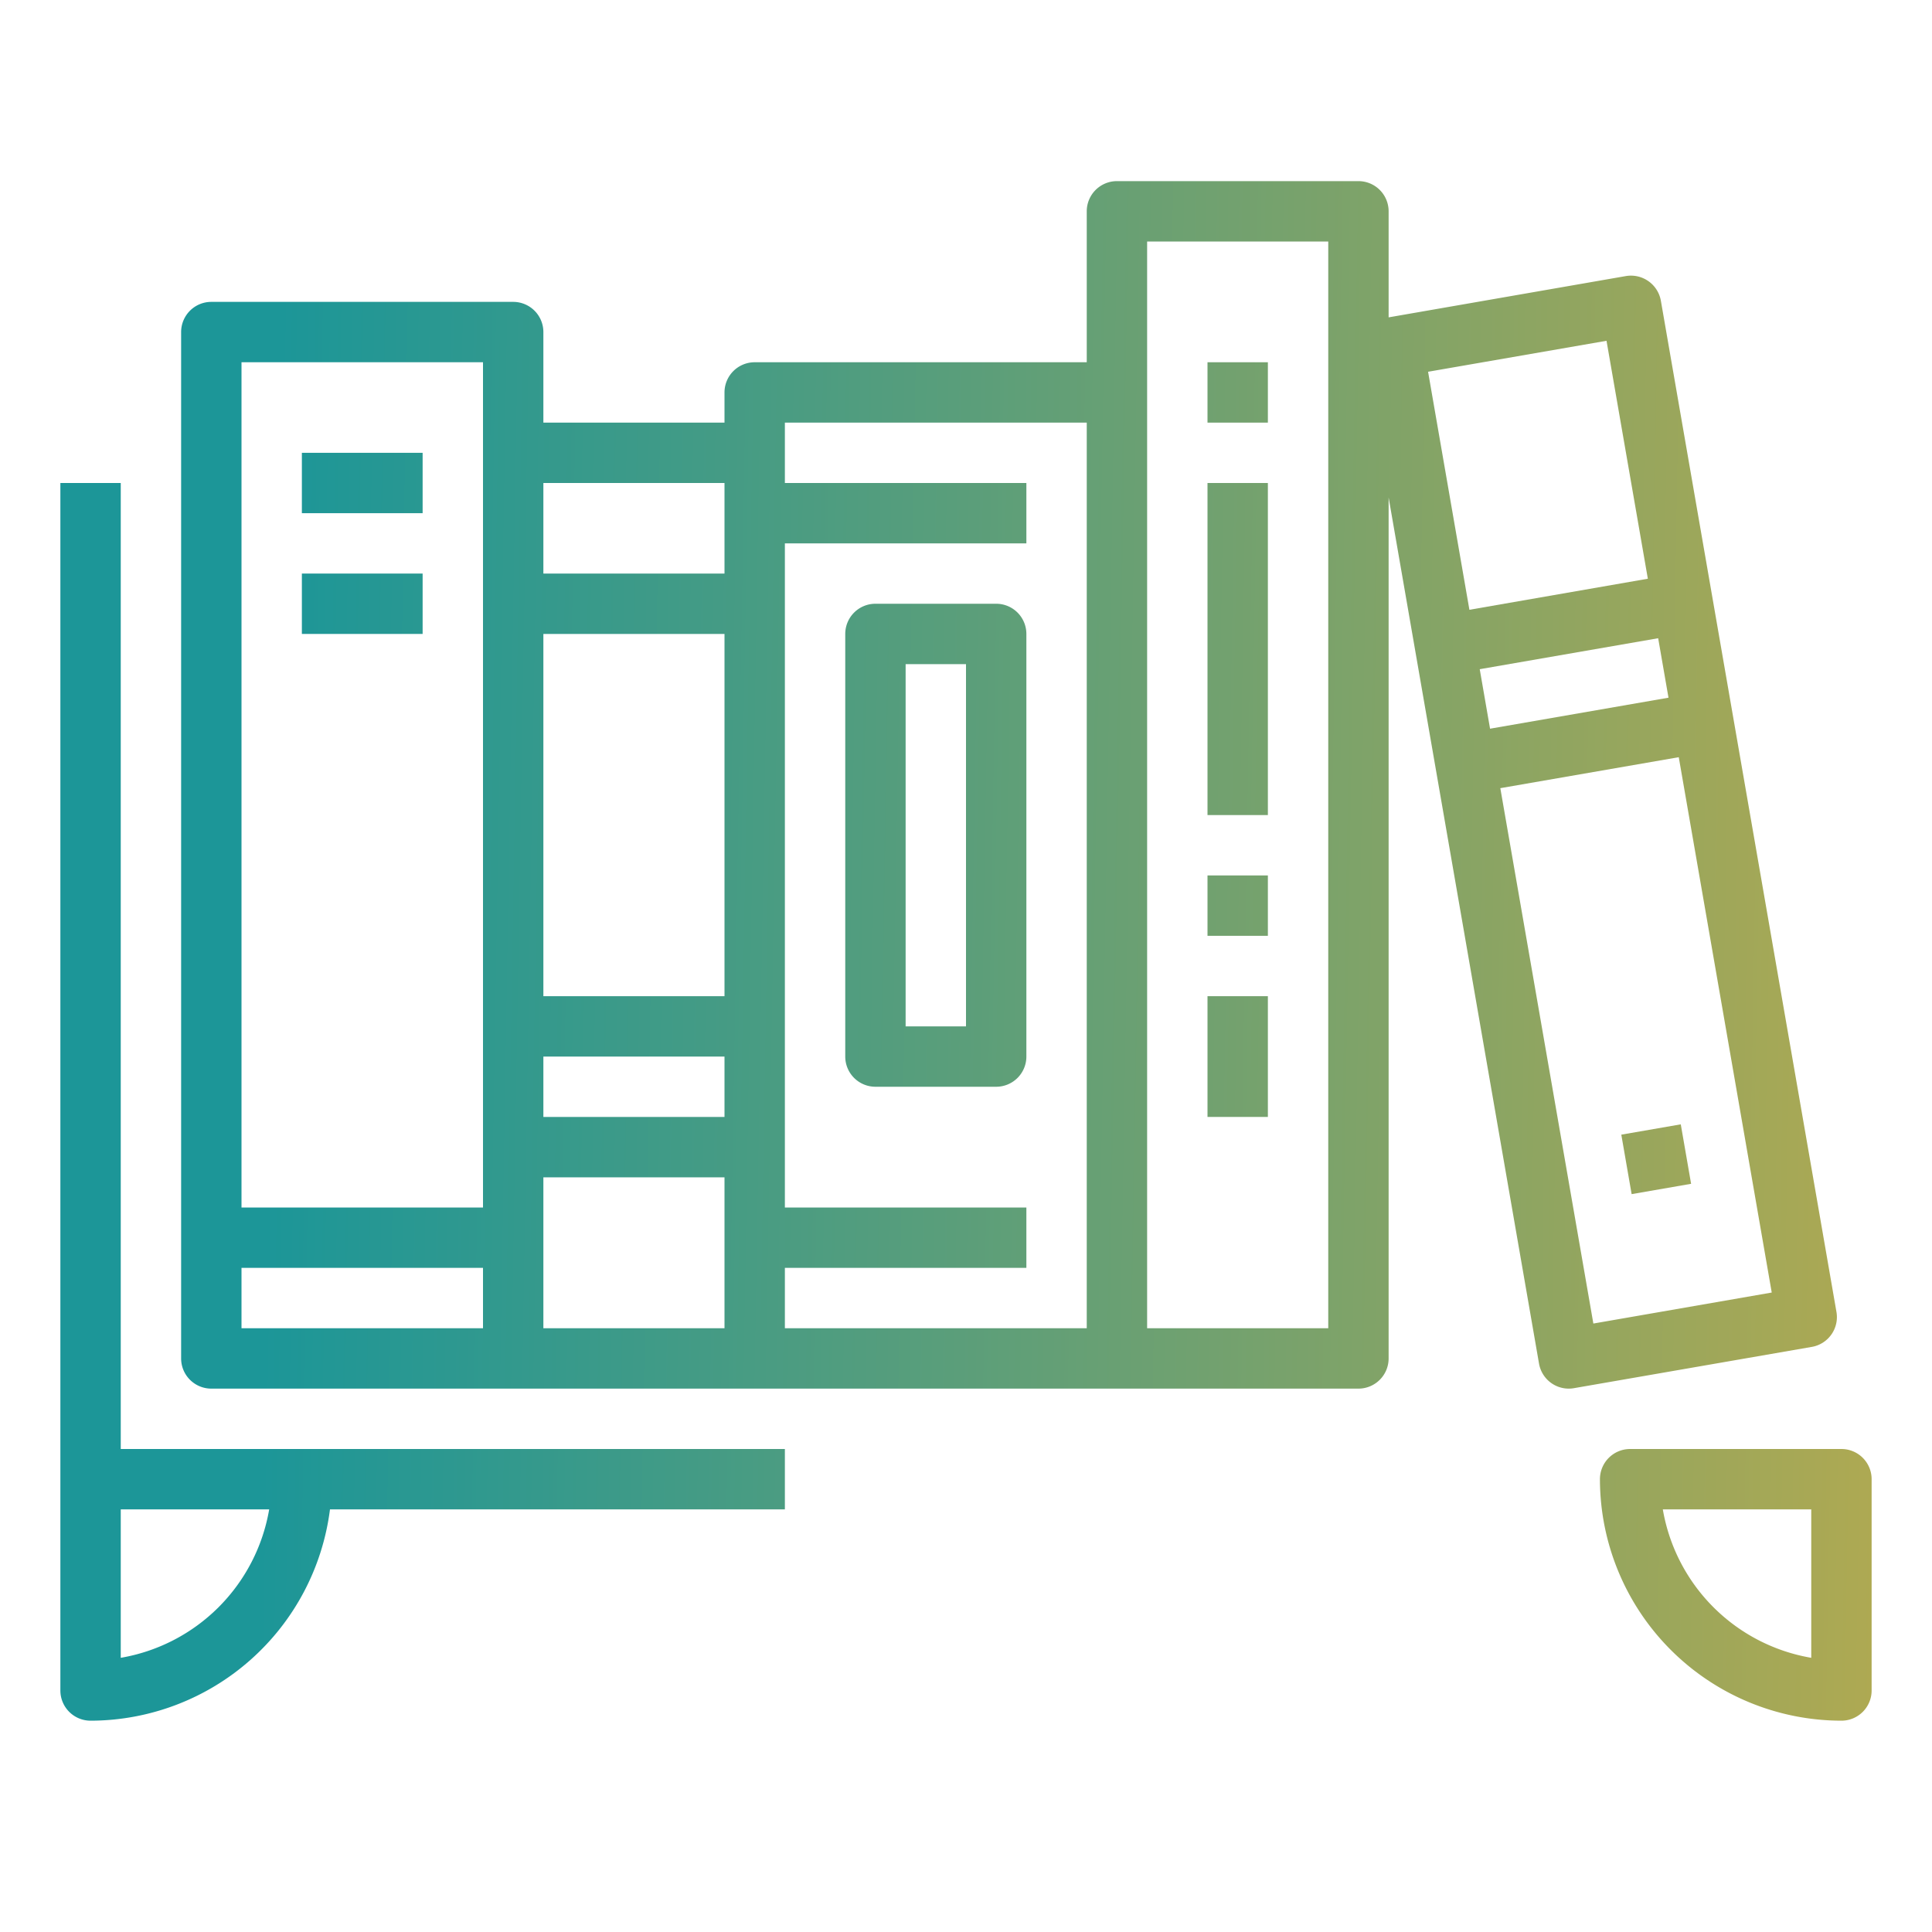 <svg id="Layer_9" height="512" viewBox="0 0 64 64" width="512" xmlns="http://www.w3.org/2000/svg" xmlns:xlink="http://www.w3.org/1999/xlink" data-name="Layer 9"><linearGradient id="linear-gradient" gradientUnits="userSpaceOnUse" x1="8.989" x2="67.989" y1="27.627" y2="28.627"><stop offset="0" stop-color="#1c9698"/><stop offset="1" stop-color="#bdab4b"/></linearGradient><linearGradient id="linear-gradient-2" x1="9.187" x2="68.187" xlink:href="#linear-gradient" y1="15.952" y2="16.952"/><linearGradient id="linear-gradient-3" x1="9.119" x2="68.119" xlink:href="#linear-gradient" y1="19.951" y2="20.951"/><linearGradient id="linear-gradient-4" x1="9.246" x2="68.246" xlink:href="#linear-gradient" y1="12.462" y2="13.462"/><linearGradient id="linear-gradient-5" x1="9.102" x2="68.102" xlink:href="#linear-gradient" y1="20.959" y2="21.959"/><linearGradient id="linear-gradient-6" x1="8.958" x2="67.958" xlink:href="#linear-gradient" y1="29.457" y2="30.457"/><linearGradient id="linear-gradient-7" x1="8.874" x2="67.874" xlink:href="#linear-gradient" y1="34.455" y2="35.455"/><linearGradient id="linear-gradient-8" x1="9.022" x2="68.022" xlink:href="#linear-gradient" y1="25.712" y2="26.712"/><linearGradient id="linear-gradient-9" gradientTransform="matrix(.985 .171 -.171 .985 7.381 -8.825)" x1="8.82" x2="67.82" xlink:href="#linear-gradient" y1="37.623" y2="38.623"/><linearGradient id="linear-gradient-10" x1="8.837" x2="67.837" xlink:href="#linear-gradient" y1="36.591" y2="37.591"/><linearGradient id="linear-gradient-11" x1="8.583" x2="67.583" xlink:href="#linear-gradient" y1="51.612" y2="52.612"/><path d="m33 20h-4a1 1 0 0 0 -1 1v14a1 1 0 0 0 1 1h4a1 1 0 0 0 1-1v-14a1 1 0 0 0 -1-1zm-1 14h-2v-12h2z" fill="url(#linear-gradient)"/><path d="m10 15h4v2h-4z" fill="url(#linear-gradient-2)"/><path d="m10 19h4v2h-4z" fill="url(#linear-gradient-3)"/><path d="m40 12h2v2h-2z" fill="url(#linear-gradient-4)"/><path d="m40 16h2v11h-2z" fill="url(#linear-gradient-5)"/><path d="m40 29h2v2h-2z" fill="url(#linear-gradient-6)"/><path d="m40 33h2v4h-2z" fill="url(#linear-gradient-7)"/><path d="m60.667 44.207a1 1 0 0 0 .168-.747l-5.817-33.5a1.006 1.006 0 0 0 -1.157-.815l-7.861 1.368v-3.513a1 1 0 0 0 -1-1h-8a1 1 0 0 0 -1 1v5h-11a1 1 0 0 0 -1 1v1h-6v-3a1 1 0 0 0 -1-1h-10a1 1 0 0 0 -1 1v34a1 1 0 0 0 1 1h38a1 1 0 0 0 1-1v-28.52l4.982 28.691a1 1 0 0 0 .985.829 1.017 1.017 0 0 0 .172-.015l7.882-1.368a1 1 0 0 0 .646-.41zm-44.667-.207h-8v-2h8zm0-4h-8v-28h8zm8 4h-6v-5h6zm0-7h-6v-2h6zm0-4h-6v-12h6zm0-14h-6v-3h6zm12 25h-10v-2h8v-2h-8v-22h8v-2h-8v-2h10zm8 0h-6v-36h6zm3.307-31.685 5.911-1.026 1.369 7.882-5.911 1.029zm1.711 9.853 5.911-1.026.342 1.97-5.911 1.027zm3.764 21.676-3.082-17.735 5.911-1.026 3.08 17.734z" fill="url(#linear-gradient-8)"/><path d="m53.882 37.404h2v2h-2z" fill="url(#linear-gradient-9)" transform="matrix(.985 -.171 .171 .985 -5.762 9.958)"/><path d="m3 57a8.008 8.008 0 0 0 7.931-7h15.069v-2h-22v-32h-2v40a1 1 0 0 0 1 1zm1-7h4.917a6.017 6.017 0 0 1 -4.917 4.917z" fill="url(#linear-gradient-10)"/><path d="m61 48h-7a1 1 0 0 0 -1 1 8.009 8.009 0 0 0 8 8 1 1 0 0 0 1-1v-7a1 1 0 0 0 -1-1zm-1 6.917a6.017 6.017 0 0 1 -4.917-4.917h4.917z" fill="url(#linear-gradient-11)"/></svg>